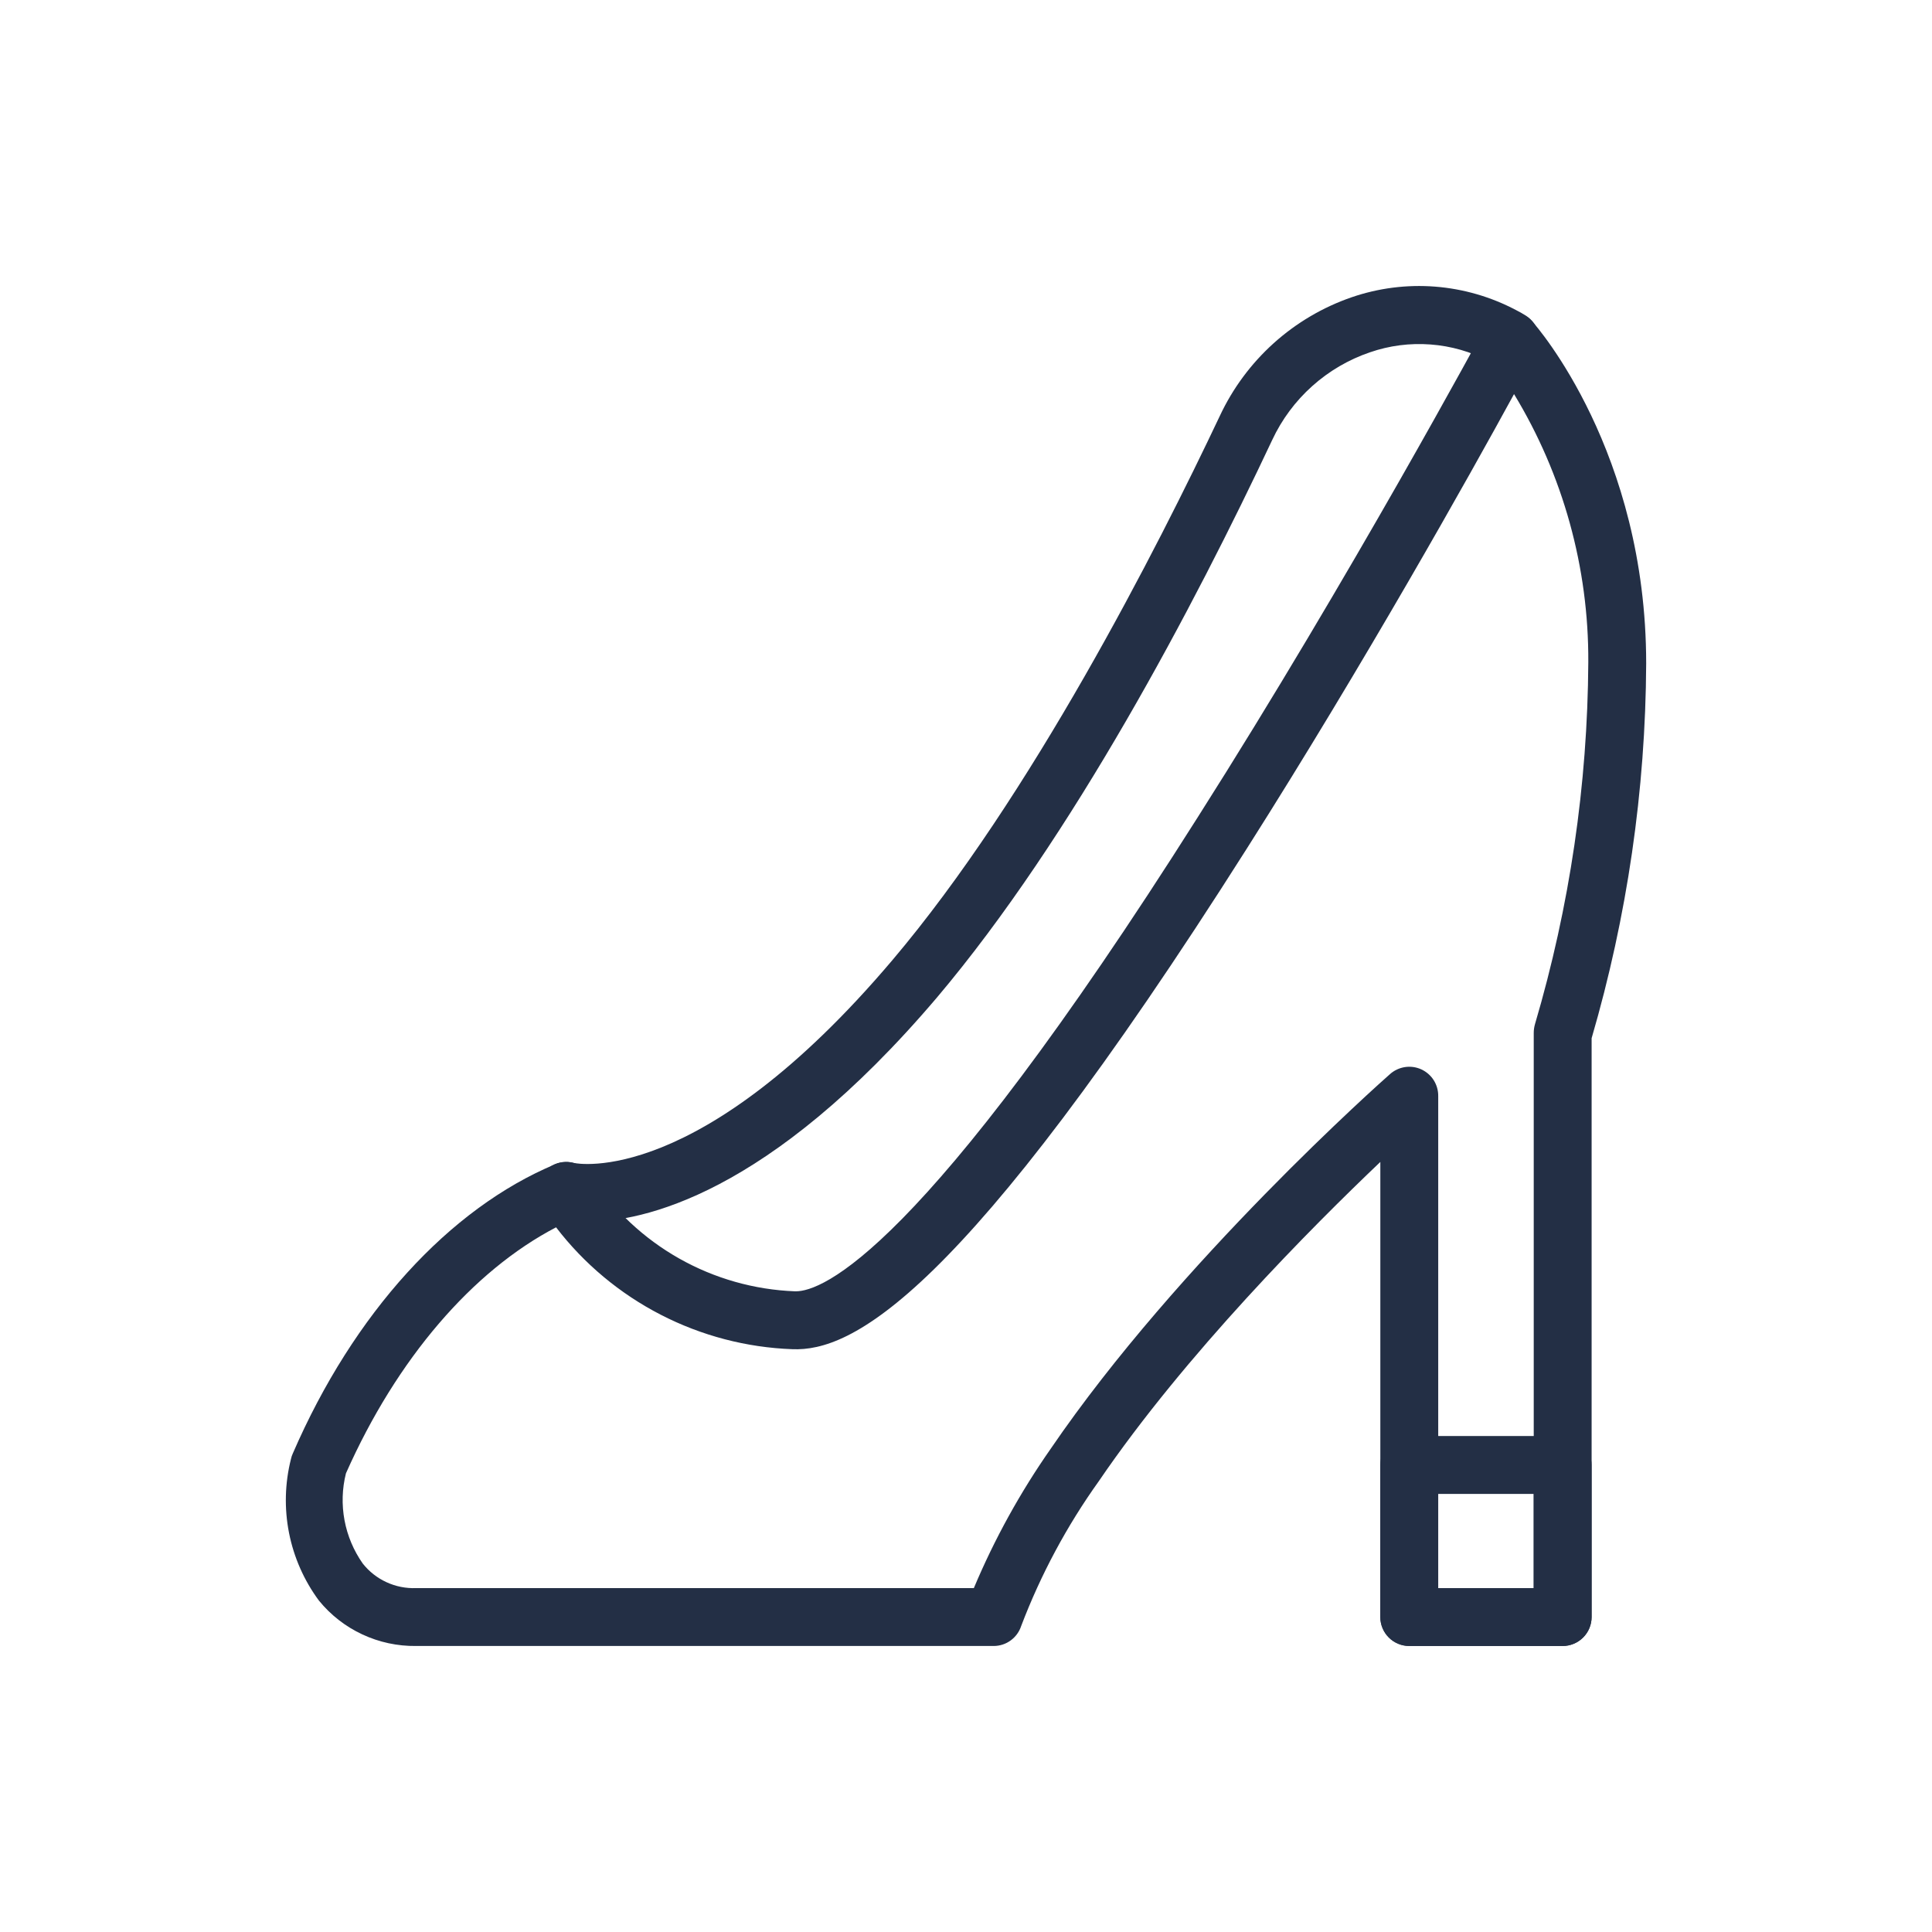 <svg width="50" height="50" viewBox="0 0 50 50" fill="none" xmlns="http://www.w3.org/2000/svg">
<path d="M40.442 42.598H36.472C36.273 42.598 36.083 42.519 35.942 42.379C35.802 42.238 35.723 42.048 35.723 41.849V30.071C33.952 31.756 30.678 35.044 28.435 38.336C27.608 39.493 26.933 40.752 26.428 42.081C26.379 42.231 26.284 42.361 26.157 42.454C26.03 42.547 25.877 42.597 25.72 42.598H10.769C10.288 42.604 9.812 42.502 9.376 42.298C8.94 42.095 8.556 41.795 8.253 41.422C7.869 40.903 7.605 40.305 7.48 39.672C7.355 39.038 7.372 38.385 7.53 37.759C7.54 37.709 7.557 37.66 7.579 37.613C9.151 33.984 11.631 31.273 14.368 30.131C14.536 30.061 14.723 30.054 14.896 30.112C15.068 30.169 15.213 30.288 15.305 30.445C15.883 31.325 16.662 32.053 17.579 32.571C18.495 33.088 19.522 33.379 20.574 33.419H20.596C21.256 33.419 23.825 32.486 30.993 21.157C34.978 14.884 38.404 8.518 38.442 8.454C38.499 8.35 38.581 8.261 38.68 8.196C38.779 8.131 38.893 8.091 39.011 8.079C39.131 8.065 39.252 8.079 39.365 8.122C39.478 8.164 39.579 8.233 39.659 8.323C39.779 8.458 42.603 11.694 42.603 17.172C42.587 20.455 42.111 23.718 41.191 26.869V41.849C41.191 42.048 41.112 42.238 40.971 42.379C40.831 42.519 40.64 42.598 40.442 42.598ZM37.221 41.1H39.693V26.734C39.693 26.655 39.704 26.577 39.726 26.502C40.623 23.461 41.087 20.309 41.105 17.139C41.118 14.692 40.453 12.29 39.183 10.199C38.037 12.3 35.315 17.157 32.274 21.951C24.84 33.681 22.005 34.977 20.507 34.917C19.318 34.874 18.154 34.569 17.096 34.023C16.039 33.478 15.115 32.707 14.391 31.763C12.234 32.887 10.271 35.16 8.953 38.13C8.853 38.527 8.841 38.941 8.916 39.344C8.991 39.747 9.152 40.128 9.387 40.463C9.551 40.671 9.762 40.837 10.002 40.947C10.242 41.058 10.505 41.11 10.769 41.1H25.203C25.737 39.829 26.405 38.619 27.195 37.49C30.498 32.651 35.753 27.992 35.974 27.797C36.082 27.701 36.217 27.638 36.36 27.616C36.504 27.594 36.651 27.615 36.783 27.675C36.915 27.736 37.027 27.833 37.105 27.956C37.182 28.079 37.223 28.221 37.221 28.367V41.1Z" fill="#232F45"/>
<path d="M40.441 42.598H36.471C36.273 42.598 36.082 42.519 35.942 42.378C35.801 42.238 35.722 42.047 35.722 41.849V37.913C35.722 37.714 35.801 37.523 35.942 37.383C36.082 37.242 36.273 37.164 36.471 37.164H40.441C40.64 37.164 40.83 37.242 40.971 37.383C41.111 37.523 41.19 37.714 41.19 37.913V41.849C41.19 42.047 41.111 42.238 40.971 42.378C40.83 42.519 40.64 42.598 40.441 42.598ZM37.22 41.1H39.692V38.662H37.22V41.1ZM15.199 31.621C14.947 31.627 14.695 31.601 14.45 31.542C14.258 31.489 14.096 31.362 13.998 31.189C13.9 31.016 13.874 30.811 13.928 30.619C13.981 30.427 14.108 30.265 14.281 30.167C14.454 30.069 14.659 30.044 14.851 30.097C14.933 30.115 18.102 30.741 23.09 24.854C26.689 20.607 29.947 14.191 31.569 10.764C31.903 10.05 32.377 9.41 32.963 8.882C33.549 8.355 34.235 7.95 34.981 7.693C35.674 7.455 36.409 7.361 37.14 7.418C37.871 7.475 38.583 7.681 39.231 8.023C39.32 8.067 39.406 8.116 39.49 8.169C39.656 8.274 39.774 8.441 39.818 8.632C39.863 8.824 39.83 9.025 39.727 9.193C39.624 9.361 39.46 9.481 39.269 9.529C39.078 9.576 38.876 9.546 38.707 9.446L38.538 9.349C38.068 9.102 37.551 8.954 37.021 8.915C36.491 8.875 35.959 8.943 35.456 9.117C34.903 9.305 34.394 9.603 33.959 9.993C33.524 10.383 33.172 10.857 32.925 11.386C30.906 15.674 27.756 21.663 24.251 25.812C19.884 30.954 16.607 31.621 15.199 31.621Z" fill="#232F45"/>
</svg>

